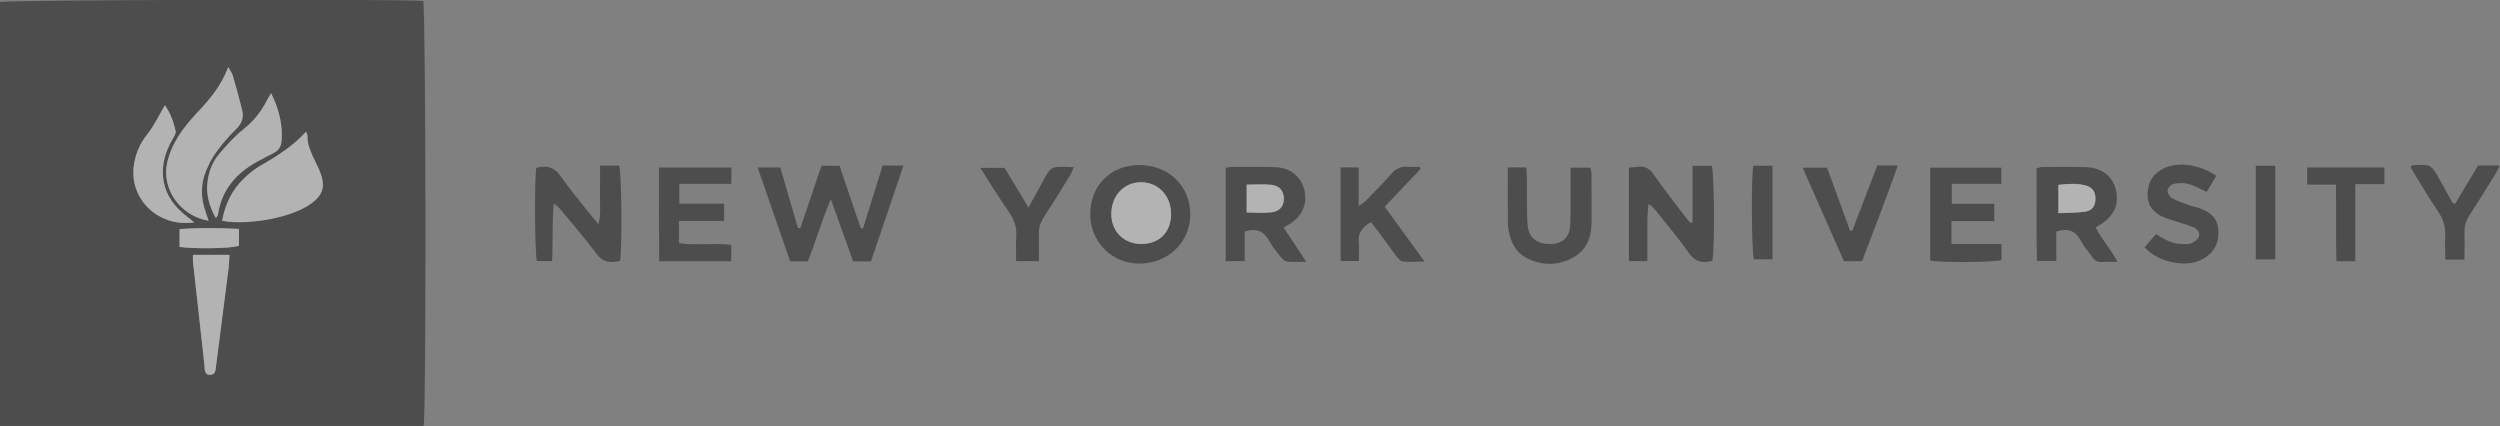 <?xml version="1.0" encoding="UTF-8" standalone="no"?>
<!DOCTYPE svg PUBLIC "-//W3C//DTD SVG 1.1//EN" "http://www.w3.org/Graphics/SVG/1.1/DTD/svg11.dtd">
<svg width="100%" height="100%" viewBox="0 0 3542 604" version="1.1" xmlns="http://www.w3.org/2000/svg" xmlns:xlink="http://www.w3.org/1999/xlink" xml:space="preserve" xmlns:serif="http://www.serif.com/" style="fill-rule:evenodd;clip-rule:evenodd;stroke-linejoin:round;stroke-miterlimit:2;">
    <rect x="0" y="0" width="3542" height="604" fill="#808080" stroke="none"/>
    <g transform="matrix(1,0,0,1,-6588.88,-16229.1)">
        <g transform="matrix(8.333,0,0,8.333,0,10125)">
            <g opacity="0.4">
                <g transform="matrix(1,0,0,1,821.229,762.764)">
                    <path d="M0,11.739C2.94,12.113 8.807,11.99 10.097,11.552L10.097,8.68C6.672,8.518 3.353,8.455 0,8.715L0,11.739ZM2.278,13.096C2.278,13.583 2.245,13.943 2.283,14.29C2.926,20.136 3.576,25.983 4.229,31.833C4.309,32.534 4.178,33.521 5.217,33.488C6.174,33.456 6.132,32.51 6.225,31.784C6.934,26.255 7.651,20.725 8.352,15.194C8.434,14.542 8.435,13.88 8.481,13.096L2.278,13.096ZM2.488,7.567C1.692,6.927 1.11,6.481 0.554,6.001C-1.443,4.284 -2.695,2.149 -2.835,-0.515C-2.949,-2.659 -2.303,-4.632 -1.251,-6.491C-0.987,-6.957 -0.577,-7.543 -0.674,-7.978C-1.026,-9.554 -1.579,-11.077 -2.495,-12.341C-3.502,-10.644 -4.301,-8.907 -5.458,-7.454C-6.781,-5.792 -7.54,-3.996 -7.792,-1.945C-8.481,3.708 -3.535,8.438 2.488,7.567M15.571,-14.382C15.223,-13.818 15.049,-13.577 14.921,-13.315C13.934,-11.306 12.604,-9.631 10.812,-8.218C9.288,-7.019 7.98,-5.512 6.709,-4.031C5.615,-2.757 5.02,-1.183 4.781,0.485C4.458,2.728 5.015,4.769 6.165,6.837C6.384,6.521 6.491,6.433 6.505,6.333C7.128,2.012 9.668,-0.868 13.386,-2.868C14.249,-3.333 15.118,-3.788 15.993,-4.231C16.837,-4.657 17.261,-5.323 17.335,-6.267C17.559,-9.033 16.93,-11.599 15.571,-14.382M7.236,7.29C11.824,8.21 16.114,6.585 18.635,3.026C20.8,-0.033 21.626,-3.524 21.734,-7.216C21.738,-7.369 21.622,-7.523 21.498,-7.835C19.218,-5.327 16.479,-3.634 13.667,-2.017C12.667,-1.445 11.75,-0.677 10.918,0.125C8.919,2.053 7.762,4.444 7.236,7.29M8.271,-18.827C7.032,-15.517 5.01,-13.227 2.902,-10.982C0.614,-8.54 -1.367,-5.9 -2.111,-2.534C-3.091,1.897 0.147,6.498 4.922,7.279C4.716,6.659 4.533,6.098 4.344,5.54C3.613,3.368 3.583,1.177 4.41,-0.954C4.87,-2.144 5.463,-3.324 6.209,-4.355C7.212,-5.74 8.341,-7.061 9.57,-8.249C10.57,-9.216 10.961,-10.248 10.635,-11.547C10.141,-13.509 9.603,-15.454 9.048,-17.398C8.937,-17.783 8.661,-18.122 8.271,-18.827M41.498,42.173L-30.564,42.173L-30.564,-29.902C-29.195,-30.269 37.689,-30.434 41.427,-30.082C41.862,-28.782 41.964,40.008 41.498,42.173"/>
                </g>
                <g transform="matrix(1,0,0,1,919.518,776.637)">
                    <path d="M0,-15.642L3.844,-15.642C4.844,-12.211 5.845,-8.777 6.845,-5.344C6.98,-5.334 7.116,-5.324 7.251,-5.312C8.442,-8.822 9.632,-12.333 10.854,-15.942L13.916,-15.942C15.108,-12.427 16.318,-8.868 17.527,-5.308C17.66,-5.298 17.792,-5.296 17.925,-5.288C19.026,-8.831 20.127,-12.371 21.247,-15.971L24.791,-15.971C22.923,-10.468 21.097,-5.087 19.258,0.329L16.241,0.329C15.031,-3.041 13.815,-6.425 12.438,-10.255C10.829,-6.538 9.9,-3.003 8.512,0.319L5.521,0.319C3.694,-4.966 1.876,-10.218 0,-15.642"/>
                </g>
                <g transform="matrix(1,0,0,1,881.88,776.731)">
                    <path d="M0,-15.658C1.919,-16.224 3.196,-15.667 4.295,-14.063C5.82,-11.845 7.583,-9.787 9.252,-7.664C9.619,-7.196 10.018,-6.754 10.582,-6.086C11.05,-7.972 10.775,-9.606 10.825,-11.217C10.874,-12.795 10.837,-14.373 10.837,-16.049L14.101,-16.049C14.493,-14.783 14.617,-2.649 14.256,0.129C12.632,0.566 11.315,0.419 10.159,-1.159C8.348,-3.629 6.311,-5.935 4.362,-8.304C3.985,-8.763 3.576,-9.194 2.983,-9.594C2.651,-6.36 2.836,-3.144 2.697,0.181L0.105,0.181C-0.254,-1.181 -0.341,-13.238 0,-15.658"/>
                </g>
                <g transform="matrix(1,0,0,1,1078.47,767.746)">
                    <path d="M0,2.558L0,-7.032L3.264,-7.032C3.711,-5.688 3.802,7.078 3.367,9.115C1.71,9.59 0.436,9.329 -0.678,7.723C-2.353,5.304 -4.284,3.061 -6.113,0.75C-6.484,0.284 -6.889,-0.157 -7.471,-0.573C-7.729,1.07 -7.673,2.687 -7.684,4.298C-7.691,5.882 -7.684,7.464 -7.684,9.173L-10.819,9.173L-10.819,-6.721C-10.245,-6.77 -9.769,-6.8 -9.296,-6.862C-8.153,-7.003 -7.361,-6.621 -6.666,-5.628C-5.013,-3.264 -3.229,-0.991 -1.49,1.312C-1.141,1.776 -0.754,2.213 -0.383,2.663C-0.254,2.628 -0.128,2.594 0,2.558"/>
                </g>
                <g transform="matrix(1,0,0,1,1140.67,769.219)">
                    <path d="M0,-0.453C1.632,-0.536 3.151,-0.488 4.626,-0.725C5.785,-0.911 6.275,-1.725 6.302,-2.822C6.331,-4.028 5.829,-4.849 4.655,-5.162C3.118,-5.575 1.557,-5.442 0,-5.268L0,-0.453ZM10.053,7.828C8.947,7.828 8.224,7.79 7.506,7.842C6.686,7.905 6.116,7.618 5.668,6.917C5.075,5.989 4.301,5.161 3.79,4.193C2.889,2.497 1.597,2.036 -0.361,2.687L-0.361,7.666L-3.645,7.666C-3.778,2.478 -3.663,-2.755 -3.708,-8.059C-3.317,-8.165 -3.039,-8.306 -2.759,-8.306C-0.244,-8.312 2.273,-8.358 4.785,-8.269C7.398,-8.175 9.232,-6.7 9.778,-4.434C10.365,-1.997 9.439,0.082 7.147,1.478C6.942,1.605 6.731,1.72 6.331,1.956C7.305,3.939 8.845,5.544 10.053,7.828"/>
                </g>
                <g transform="matrix(1,0,0,1,1002.66,769.328)">
                    <path d="M0,-0.677C1.535,-0.677 2.879,-0.567 4.196,-0.704C5.611,-0.856 6.336,-1.769 6.326,-3.021C6.316,-4.3 5.615,-5.229 4.233,-5.382C2.867,-5.529 1.474,-5.414 0,-5.414L0,-0.677ZM6.279,1.88C7.522,3.76 8.715,5.563 10.131,7.708C8.79,7.708 7.824,7.789 6.881,7.669C6.477,7.617 6.044,7.219 5.763,6.87C5.076,6.006 4.372,5.129 3.853,4.164C2.963,2.512 1.706,1.925 -0.342,2.55L-0.342,7.594L-3.558,7.594L-3.558,-8.291C-3.083,-8.347 -2.671,-8.433 -2.26,-8.433C0.134,-8.433 2.531,-8.466 4.924,-8.379C7.391,-8.288 9.175,-6.839 9.775,-4.607C10.396,-2.294 9.482,-0.068 7.366,1.246C7.062,1.434 6.749,1.606 6.279,1.88"/>
                </g>
                <g transform="matrix(1,0,0,1,989.809,769.116)">
                    <path d="M0,-0.268C-0.029,-3.351 -2.229,-5.634 -5.143,-5.607C-8.058,-5.58 -10.192,-3.265 -10.163,-0.158C-10.136,2.803 -7.981,4.911 -4.995,4.888C-1.965,4.87 0.03,2.809 0,-0.268M-13.75,-0.122C-13.774,-4.998 -10.312,-8.511 -5.454,-8.533C-0.494,-8.554 3.22,-5.03 3.261,-0.261C3.301,4.497 -0.382,8.15 -5.286,8.22C-9.978,8.286 -13.726,4.588 -13.75,-0.122"/>
                </g>
                <g transform="matrix(1,0,0,1,902.748,776.945)">
                    <path d="M0,-15.938L12.297,-15.938L12.297,-13.165L3.443,-13.165L3.443,-9.799L11.066,-9.799L11.066,-6.859L3.402,-6.859L3.402,-3.072C6.316,-2.667 9.256,-3.145 12.271,-2.788L12.271,0L0.025,0C-0.028,-5.295 0.009,-10.53 0,-15.938"/>
                </g>
                <g transform="matrix(1,0,0,1,1118.88,761.38)">
                    <path d="M0,15.456L0,-0.356L12.096,-0.356L12.096,2.386L3.667,2.386L3.667,5.788L10.888,5.788L10.888,8.734L3.61,8.734L3.61,12.622L12.121,12.622L12.121,15.36C10.727,15.741 2.313,15.812 0,15.456"/>
                </g>
                <g transform="matrix(1,0,0,1,1018.63,776.863)">
                    <path d="M0,-15.882L3.069,-15.882L3.069,-9.288C3.691,-9.759 4.041,-9.96 4.312,-10.236C5.767,-11.736 7.253,-13.208 8.622,-14.779C9.425,-15.702 10.308,-16.108 11.505,-15.986C12.144,-15.923 12.793,-15.975 13.441,-15.975C13.487,-15.849 13.533,-15.725 13.58,-15.601C11.573,-13.486 9.57,-11.375 7.499,-9.198C9.735,-6.122 11.889,-3.159 14.272,0.121C12.821,0.137 11.688,0.226 10.572,0.116C10.184,0.078 9.775,-0.4 9.494,-0.767C8.416,-2.185 7.391,-3.642 6.337,-5.075C5.978,-5.566 5.594,-6.036 5.178,-6.575C3.704,-5.786 2.91,-4.74 3.087,-3.04C3.187,-2.077 3.106,-1.092 3.106,0.034L0,0.034L0,-15.882Z"/>
                </g>
                <g transform="matrix(1,0,0,1,1047.06,777.767)">
                    <path d="M0,-16.787L3.135,-16.787C3.181,-16.08 3.25,-15.429 3.259,-14.775C3.288,-12.26 3.204,-9.735 3.342,-7.224C3.468,-4.924 4.801,-3.789 7.055,-3.76C9.263,-3.73 10.54,-4.842 10.619,-7.07C10.712,-9.589 10.655,-12.107 10.661,-14.627C10.664,-15.291 10.661,-15.953 10.661,-16.742L14.033,-16.742C14.101,-16.375 14.232,-15.974 14.234,-15.572C14.251,-12.871 14.246,-10.168 14.238,-7.461C14.234,-4.816 13.339,-2.596 10.89,-1.344C8.254,0 5.544,-0.076 2.951,-1.524C1.541,-2.308 0.755,-3.64 0.346,-5.177C0.174,-5.83 0.022,-6.507 0.015,-7.176C-0.018,-10.297 0,-13.422 0,-16.787"/>
                </g>
                <g transform="matrix(1,0,0,1,1157.28,765.148)">
                    <path d="M0,7.164C1.485,8.174 2.955,8.912 4.682,8.859C5.111,8.843 5.599,8.926 5.954,8.752C6.454,8.504 7.062,8.145 7.254,7.679C7.53,6.992 7.078,6.355 6.4,6.045C5.793,5.766 5.141,5.582 4.504,5.367C3.457,5.018 2.39,4.73 1.366,4.326C-0.467,3.601 -1.514,2.27 -1.442,0.232C-1.369,-1.799 -0.377,-3.254 1.479,-4.078C3.911,-5.156 7.518,-4.627 10.227,-2.73C9.694,-1.83 9.152,-0.915 8.608,0.004C7.482,-0.5 6.523,-1.074 5.481,-1.357C4.7,-1.57 3.79,-1.535 2.988,-1.365C2.562,-1.274 2.003,-0.693 1.95,-0.273C1.898,0.145 2.289,0.828 2.681,1.051C3.574,1.56 4.579,1.883 5.557,2.242C6.126,2.449 6.737,2.562 7.317,2.758C9.059,3.344 10.381,4.334 10.569,6.326C10.774,8.477 10.002,10.184 8.123,11.302C6.569,12.229 4.881,12.32 3.138,12.025C1.216,11.703 -0.476,10.959 -1.955,9.41C-1.296,8.652 -0.672,7.936 0,7.164"/>
                </g>
                <g transform="matrix(1,0,0,1,1109.88,776.931)">
                    <path d="M0,-16.272L3.489,-16.272C1.562,-10.745 -0.557,-5.44 -2.585,0L-5.668,0C-7.973,-5.206 -10.291,-10.451 -12.703,-15.907L-8.546,-15.907C-7.252,-12.368 -5.942,-8.783 -4.634,-5.2C-4.502,-5.192 -4.371,-5.188 -4.24,-5.182C-2.849,-8.823 -1.456,-12.461 0,-16.272"/>
                </g>
                <g transform="matrix(1,0,0,1,963.469,760.836)">
                    <path d="M0,16.087C0,14.608 -0.076,13.208 0.022,11.823C0.127,10.332 -0.314,9.098 -1.149,7.874C-2.809,5.448 -4.354,2.946 -6.104,0.231L-1.978,0.231C-0.73,2.292 0.593,4.481 2.098,6.97C3.025,5.278 3.81,3.853 4.59,2.419C5.91,0.001 5.909,0 8.653,0.056C8.957,0.06 9.259,0.087 9.798,0.12C9.558,0.654 9.417,1.082 9.187,1.454C7.704,3.86 6.229,6.273 4.689,8.638C4.089,9.558 3.816,10.491 3.855,11.58C3.906,13.037 3.868,14.5 3.868,16.087L0,16.087Z"/>
                </g>
                <g transform="matrix(1,0,0,1,1209.7,760.437)">
                    <path d="M0,16.222L-3.224,16.222C-3.247,14.906 -3.362,13.636 -3.264,12.385C-3.134,10.705 -3.601,9.294 -4.549,7.916C-5.869,5.995 -7.046,3.978 -8.276,1.993C-8.59,1.489 -8.868,0.956 -9.155,0.451C-8.972,0.315 -8.886,0.195 -8.793,0.19C-5.653,0 -5.658,0.005 -4.151,2.744C-3.475,3.984 -2.78,5.21 -2.083,6.44C-2.028,6.536 -1.901,6.597 -1.627,6.827C-0.302,4.612 1.007,2.426 2.325,0.218L5.996,0.218C5.724,0.771 5.553,1.21 5.306,1.606C3.819,4.007 2.346,6.417 0.808,8.783C0.244,9.652 -0.005,10.53 0.021,11.552C0.056,13.062 0.015,14.576 0,16.222"/>
                </g>
                <g transform="matrix(1,0,0,1,1182.97,776.945)">
                    <path d="M0,-15.948L13.132,-15.948L13.132,-13.119L8.18,-13.119L8.18,0L4.972,0C4.84,-4.272 4.986,-8.535 4.886,-13.04L0,-13.04L0,-15.948Z"/>
                </g>
                <g transform="matrix(1,0,0,1,1088.81,776.612)">
                    <path d="M0,-15.917L3.25,-15.917L3.25,0L0.096,0C-0.306,-1.287 -0.396,-13.658 0,-15.917"/>
                </g>
                <g transform="matrix(-1,0,0,1,2351.79,457.325)">
                    <rect x="1174.24" y="303.373" width="3.32" height="15.929"/>
                </g>
                <g transform="matrix(1,0,0,1,829.5,770.043)">
                    <path d="M0,-26.106C0.391,-25.401 0.667,-25.062 0.778,-24.676C1.333,-22.733 1.87,-20.788 2.365,-18.826C2.69,-17.527 2.299,-16.495 1.3,-15.528C0.071,-14.339 -1.058,-13.018 -2.062,-11.633C-2.808,-10.603 -3.401,-9.422 -3.861,-8.233C-4.687,-6.101 -4.658,-3.911 -3.927,-1.739C-3.738,-1.18 -3.555,-0.62 -3.349,0C-8.123,-0.781 -11.362,-5.381 -10.381,-9.813C-9.637,-13.178 -7.657,-15.819 -5.369,-18.26C-3.261,-20.505 -1.238,-22.795 0,-26.106" style="fill:white;"/>
                </g>
                <g transform="matrix(1,0,0,1,828.465,755.849)">
                    <path d="M0,14.205C0.526,11.359 1.683,8.969 3.682,7.04C4.514,6.238 5.431,5.471 6.43,4.898C9.243,3.281 11.982,1.588 14.262,-0.92C14.386,-0.608 14.501,-0.454 14.498,-0.301C14.39,3.392 18.703,6.882 16.54,9.941C14.019,13.5 4.588,15.125 0,14.205" style="fill:white;"/>
                </g>
                <g transform="matrix(1,0,0,1,836.8,769.601)">
                    <path d="M0,-21.219C1.359,-18.436 1.988,-15.87 1.764,-13.104C1.689,-12.16 1.266,-11.494 0.422,-11.068C-0.453,-10.625 -1.322,-10.17 -2.186,-9.705C-5.903,-7.705 -8.443,-4.824 -9.066,-0.504C-9.08,-0.404 -9.188,-0.316 -9.407,0C-10.556,-2.068 -11.114,-4.109 -10.791,-6.352C-10.551,-8.02 -9.957,-9.594 -8.862,-10.867C-7.591,-12.349 -6.283,-13.856 -4.759,-15.055C-2.967,-16.468 -1.638,-18.143 -0.65,-20.152C-0.522,-20.414 -0.349,-20.655 0,-21.219" style="fill:white;"/>
                </g>
                <g transform="matrix(1,0,0,1,823.717,751.294)">
                    <path d="M0,19.037C-6.022,19.908 -10.969,15.178 -10.28,9.525C-10.028,7.474 -9.269,5.678 -7.945,4.016C-6.789,2.562 -5.99,0.826 -4.982,-0.871C-4.067,0.392 -3.514,1.916 -3.162,3.492C-3.065,3.927 -3.475,4.513 -3.739,4.978C-4.791,6.838 -5.437,8.81 -5.323,10.955C-5.183,13.619 -3.931,15.754 -1.934,17.471C-1.377,17.951 -0.796,18.396 0,19.037" style="fill:white;"/>
                </g>
                <g transform="matrix(1,0,0,1,823.507,796.285)">
                    <path d="M0,-20.425L6.203,-20.425C6.156,-19.642 6.155,-18.98 6.074,-18.327C5.373,-12.796 4.655,-7.267 3.947,-1.738C3.854,-1.011 3.896,-0.066 2.938,-0.033C1.899,0 2.031,-0.988 1.951,-1.689C1.298,-7.538 0.648,-13.385 0.005,-19.232C-0.034,-19.578 0,-19.939 0,-20.425" style="fill:white;"/>
                </g>
                <g transform="matrix(0,-1,-1,0,827.733,778.096)">
                    <path d="M3.593,6.504L6.618,6.504C6.877,3.151 6.815,-0.168 6.653,-3.593L3.78,-3.593C3.342,-2.304 3.219,3.564 3.593,6.504" style="fill:white;"/>
                </g>
                <g transform="matrix(1,0,0,1,1140.67,763.644)">
                    <path d="M0,5.122L0,0.307C1.557,0.133 3.118,0 4.655,0.413C5.829,0.726 6.331,1.547 6.302,2.753C6.275,3.85 5.785,4.664 4.626,4.85C3.151,5.087 1.632,5.039 0,5.122" style="fill:white;"/>
                </g>
                <g transform="matrix(1,0,0,1,1002.66,763.909)">
                    <path d="M0,4.742L0,0.005C1.474,0.005 2.867,-0.11 4.233,0.037C5.615,0.19 6.316,1.119 6.326,2.398C6.336,3.65 5.611,4.563 4.196,4.715C2.879,4.852 1.535,4.742 0,4.742" style="fill:white;"/>
                </g>
                <g transform="matrix(-0.011,-1,-1,0.011,984.766,763.672)">
                    <path d="M-5.229,-4.986C-8.307,-4.983 -10.346,-2.966 -10.331,0.064C-10.322,3.05 -8.191,5.182 -5.229,5.177C-2.122,5.173 0.169,3.014 0.165,0.099C0.16,-2.815 -2.146,-4.991 -5.229,-4.986" style="fill:white;"/>
                </g>
            </g>
        </g>
    </g>
</svg>
